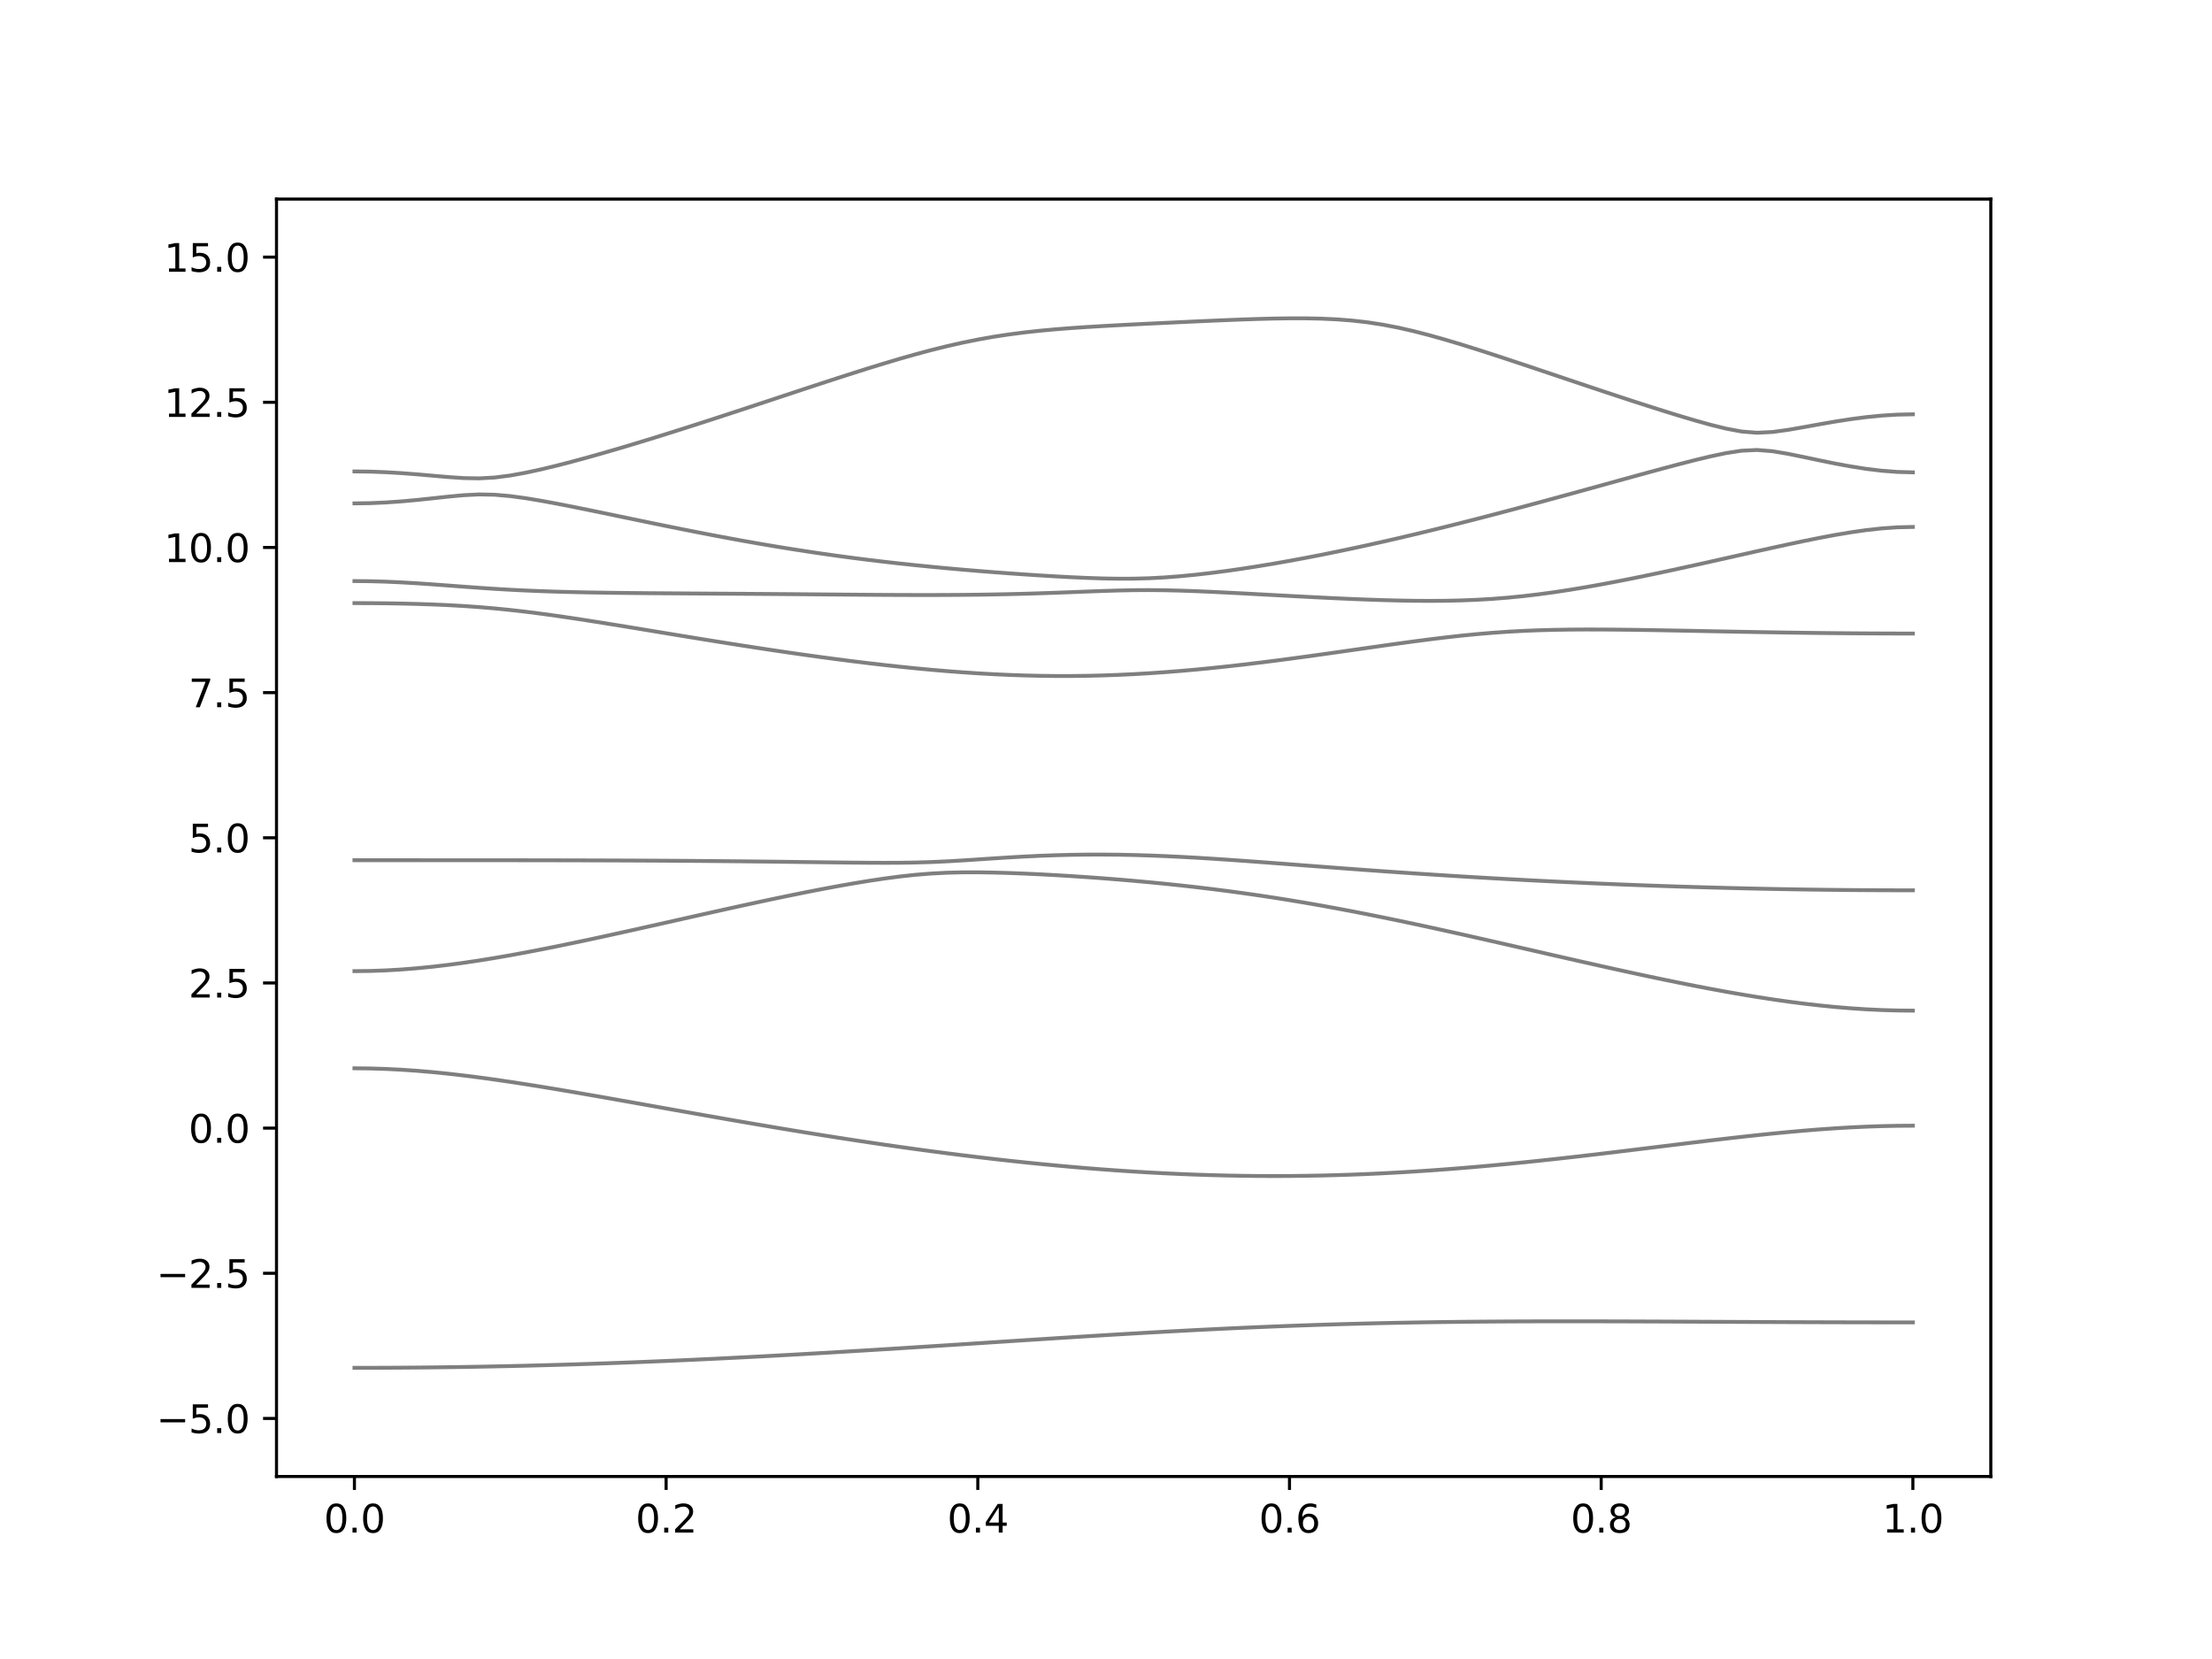 <?xml version="1.0" encoding="utf-8" standalone="no"?>
<!DOCTYPE svg PUBLIC "-//W3C//DTD SVG 1.1//EN"
  "http://www.w3.org/Graphics/SVG/1.1/DTD/svg11.dtd">
<svg xmlns:xlink="http://www.w3.org/1999/xlink" width="576pt" height="432pt" viewBox="0 0 576 432" xmlns="http://www.w3.org/2000/svg" version="1.1">
 <defs>
  <style type="text/css">*{stroke-linejoin: round; stroke-linecap: butt}</style>
 </defs>
 <g id="figure_1">
  <g id="patch_1">
   <path d="M 0 432 
L 576 432 
L 576 0 
L 0 0 
z
" style="fill: #ffffff"/>
  </g>
  <g id="axes_1">
   <g id="patch_2">
    <path d="M 72 384.48 
L 518.4 384.48 
L 518.4 51.84 
L 72 51.84 
z
" style="fill: #ffffff"/>
   </g>
   <g id="matplotlib.axis_1">
    <g id="xtick_1">
     <g id="line2d_1">
      <defs>
       <path id="mec18e19d13" d="M 0 0 
L 0 3.5 
" style="stroke: #000000; stroke-width: 0.8"/>
      </defs>
      <g>
       <use xlink:href="#mec18e19d13" x="92.291" y="384.48" style="stroke: #000000; stroke-width: 0.8"/>
      </g>
     </g>
     <g id="text_1">
      <!-- 0.0 -->
      <g transform="translate(84.339 399.078) scale(0.1 -0.1)">
       <defs>
        <path id="DejaVuSans-30" d="M 2034 4250 
Q 1547 4250 1301 3770 
Q 1056 3291 1056 2328 
Q 1056 1369 1301 889 
Q 1547 409 2034 409 
Q 2525 409 2770 889 
Q 3016 1369 3016 2328 
Q 3016 3291 2770 3770 
Q 2525 4250 2034 4250 
z
M 2034 4750 
Q 2819 4750 3233 4129 
Q 3647 3509 3647 2328 
Q 3647 1150 3233 529 
Q 2819 -91 2034 -91 
Q 1250 -91 836 529 
Q 422 1150 422 2328 
Q 422 3509 836 4129 
Q 1250 4750 2034 4750 
z
" transform="scale(0.016)"/>
        <path id="DejaVuSans-2e" d="M 684 794 
L 1344 794 
L 1344 0 
L 684 0 
L 684 794 
z
" transform="scale(0.016)"/>
       </defs>
       <use xlink:href="#DejaVuSans-30"/>
       <use xlink:href="#DejaVuSans-2e" x="63.623"/>
       <use xlink:href="#DejaVuSans-30" x="95.41"/>
      </g>
     </g>
    </g>
    <g id="xtick_2">
     <g id="line2d_2">
      <g>
       <use xlink:href="#mec18e19d13" x="173.455" y="384.48" style="stroke: #000000; stroke-width: 0.8"/>
      </g>
     </g>
     <g id="text_2">
      <!-- 0.2 -->
      <g transform="translate(165.503 399.078) scale(0.1 -0.1)">
       <defs>
        <path id="DejaVuSans-32" d="M 1228 531 
L 3431 531 
L 3431 0 
L 469 0 
L 469 531 
Q 828 903 1448 1529 
Q 2069 2156 2228 2338 
Q 2531 2678 2651 2914 
Q 2772 3150 2772 3378 
Q 2772 3750 2511 3984 
Q 2250 4219 1831 4219 
Q 1534 4219 1204 4116 
Q 875 4013 500 3803 
L 500 4441 
Q 881 4594 1212 4672 
Q 1544 4750 1819 4750 
Q 2544 4750 2975 4387 
Q 3406 4025 3406 3419 
Q 3406 3131 3298 2873 
Q 3191 2616 2906 2266 
Q 2828 2175 2409 1742 
Q 1991 1309 1228 531 
z
" transform="scale(0.016)"/>
       </defs>
       <use xlink:href="#DejaVuSans-30"/>
       <use xlink:href="#DejaVuSans-2e" x="63.623"/>
       <use xlink:href="#DejaVuSans-32" x="95.41"/>
      </g>
     </g>
    </g>
    <g id="xtick_3">
     <g id="line2d_3">
      <g>
       <use xlink:href="#mec18e19d13" x="254.618" y="384.48" style="stroke: #000000; stroke-width: 0.8"/>
      </g>
     </g>
     <g id="text_3">
      <!-- 0.4 -->
      <g transform="translate(246.667 399.078) scale(0.1 -0.1)">
       <defs>
        <path id="DejaVuSans-34" d="M 2419 4116 
L 825 1625 
L 2419 1625 
L 2419 4116 
z
M 2253 4666 
L 3047 4666 
L 3047 1625 
L 3713 1625 
L 3713 1100 
L 3047 1100 
L 3047 0 
L 2419 0 
L 2419 1100 
L 313 1100 
L 313 1709 
L 2253 4666 
z
" transform="scale(0.016)"/>
       </defs>
       <use xlink:href="#DejaVuSans-30"/>
       <use xlink:href="#DejaVuSans-2e" x="63.623"/>
       <use xlink:href="#DejaVuSans-34" x="95.41"/>
      </g>
     </g>
    </g>
    <g id="xtick_4">
     <g id="line2d_4">
      <g>
       <use xlink:href="#mec18e19d13" x="335.782" y="384.48" style="stroke: #000000; stroke-width: 0.8"/>
      </g>
     </g>
     <g id="text_4">
      <!-- 0.6 -->
      <g transform="translate(327.83 399.078) scale(0.1 -0.1)">
       <defs>
        <path id="DejaVuSans-36" d="M 2113 2584 
Q 1688 2584 1439 2293 
Q 1191 2003 1191 1497 
Q 1191 994 1439 701 
Q 1688 409 2113 409 
Q 2538 409 2786 701 
Q 3034 994 3034 1497 
Q 3034 2003 2786 2293 
Q 2538 2584 2113 2584 
z
M 3366 4563 
L 3366 3988 
Q 3128 4100 2886 4159 
Q 2644 4219 2406 4219 
Q 1781 4219 1451 3797 
Q 1122 3375 1075 2522 
Q 1259 2794 1537 2939 
Q 1816 3084 2150 3084 
Q 2853 3084 3261 2657 
Q 3669 2231 3669 1497 
Q 3669 778 3244 343 
Q 2819 -91 2113 -91 
Q 1303 -91 875 529 
Q 447 1150 447 2328 
Q 447 3434 972 4092 
Q 1497 4750 2381 4750 
Q 2619 4750 2861 4703 
Q 3103 4656 3366 4563 
z
" transform="scale(0.016)"/>
       </defs>
       <use xlink:href="#DejaVuSans-30"/>
       <use xlink:href="#DejaVuSans-2e" x="63.623"/>
       <use xlink:href="#DejaVuSans-36" x="95.41"/>
      </g>
     </g>
    </g>
    <g id="xtick_5">
     <g id="line2d_5">
      <g>
       <use xlink:href="#mec18e19d13" x="416.945" y="384.48" style="stroke: #000000; stroke-width: 0.8"/>
      </g>
     </g>
     <g id="text_5">
      <!-- 0.8 -->
      <g transform="translate(408.994 399.078) scale(0.1 -0.1)">
       <defs>
        <path id="DejaVuSans-38" d="M 2034 2216 
Q 1584 2216 1326 1975 
Q 1069 1734 1069 1313 
Q 1069 891 1326 650 
Q 1584 409 2034 409 
Q 2484 409 2743 651 
Q 3003 894 3003 1313 
Q 3003 1734 2745 1975 
Q 2488 2216 2034 2216 
z
M 1403 2484 
Q 997 2584 770 2862 
Q 544 3141 544 3541 
Q 544 4100 942 4425 
Q 1341 4750 2034 4750 
Q 2731 4750 3128 4425 
Q 3525 4100 3525 3541 
Q 3525 3141 3298 2862 
Q 3072 2584 2669 2484 
Q 3125 2378 3379 2068 
Q 3634 1759 3634 1313 
Q 3634 634 3220 271 
Q 2806 -91 2034 -91 
Q 1263 -91 848 271 
Q 434 634 434 1313 
Q 434 1759 690 2068 
Q 947 2378 1403 2484 
z
M 1172 3481 
Q 1172 3119 1398 2916 
Q 1625 2713 2034 2713 
Q 2441 2713 2670 2916 
Q 2900 3119 2900 3481 
Q 2900 3844 2670 4047 
Q 2441 4250 2034 4250 
Q 1625 4250 1398 4047 
Q 1172 3844 1172 3481 
z
" transform="scale(0.016)"/>
       </defs>
       <use xlink:href="#DejaVuSans-30"/>
       <use xlink:href="#DejaVuSans-2e" x="63.623"/>
       <use xlink:href="#DejaVuSans-38" x="95.41"/>
      </g>
     </g>
    </g>
    <g id="xtick_6">
     <g id="line2d_6">
      <g>
       <use xlink:href="#mec18e19d13" x="498.109" y="384.48" style="stroke: #000000; stroke-width: 0.8"/>
      </g>
     </g>
     <g id="text_6">
      <!-- 1.0 -->
      <g transform="translate(490.158 399.078) scale(0.1 -0.1)">
       <defs>
        <path id="DejaVuSans-31" d="M 794 531 
L 1825 531 
L 1825 4091 
L 703 3866 
L 703 4441 
L 1819 4666 
L 2450 4666 
L 2450 531 
L 3481 531 
L 3481 0 
L 794 0 
L 794 531 
z
" transform="scale(0.016)"/>
       </defs>
       <use xlink:href="#DejaVuSans-31"/>
       <use xlink:href="#DejaVuSans-2e" x="63.623"/>
       <use xlink:href="#DejaVuSans-30" x="95.41"/>
      </g>
     </g>
    </g>
   </g>
   <g id="matplotlib.axis_2">
    <g id="ytick_1">
     <g id="line2d_7">
      <defs>
       <path id="m56c4b6eb65" d="M 0 0 
L -3.5 0 
" style="stroke: #000000; stroke-width: 0.8"/>
      </defs>
      <g>
       <use xlink:href="#m56c4b6eb65" x="72" y="369.36" style="stroke: #000000; stroke-width: 0.8"/>
      </g>
     </g>
     <g id="text_7">
      <!-- −5.0 -->
      <g transform="translate(40.717 373.159) scale(0.1 -0.1)">
       <defs>
        <path id="DejaVuSans-2212" d="M 678 2272 
L 4684 2272 
L 4684 1741 
L 678 1741 
L 678 2272 
z
" transform="scale(0.016)"/>
        <path id="DejaVuSans-35" d="M 691 4666 
L 3169 4666 
L 3169 4134 
L 1269 4134 
L 1269 2991 
Q 1406 3038 1543 3061 
Q 1681 3084 1819 3084 
Q 2600 3084 3056 2656 
Q 3513 2228 3513 1497 
Q 3513 744 3044 326 
Q 2575 -91 1722 -91 
Q 1428 -91 1123 -41 
Q 819 9 494 109 
L 494 744 
Q 775 591 1075 516 
Q 1375 441 1709 441 
Q 2250 441 2565 725 
Q 2881 1009 2881 1497 
Q 2881 1984 2565 2268 
Q 2250 2553 1709 2553 
Q 1456 2553 1204 2497 
Q 953 2441 691 2322 
L 691 4666 
z
" transform="scale(0.016)"/>
       </defs>
       <use xlink:href="#DejaVuSans-2212"/>
       <use xlink:href="#DejaVuSans-35" x="83.789"/>
       <use xlink:href="#DejaVuSans-2e" x="147.412"/>
       <use xlink:href="#DejaVuSans-30" x="179.199"/>
      </g>
     </g>
    </g>
    <g id="ytick_2">
     <g id="line2d_8">
      <g>
       <use xlink:href="#m56c4b6eb65" x="72" y="331.56" style="stroke: #000000; stroke-width: 0.8"/>
      </g>
     </g>
     <g id="text_8">
      <!-- −2.5 -->
      <g transform="translate(40.717 335.359) scale(0.1 -0.1)">
       <use xlink:href="#DejaVuSans-2212"/>
       <use xlink:href="#DejaVuSans-32" x="83.789"/>
       <use xlink:href="#DejaVuSans-2e" x="147.412"/>
       <use xlink:href="#DejaVuSans-35" x="179.199"/>
      </g>
     </g>
    </g>
    <g id="ytick_3">
     <g id="line2d_9">
      <g>
       <use xlink:href="#m56c4b6eb65" x="72" y="293.76" style="stroke: #000000; stroke-width: 0.8"/>
      </g>
     </g>
     <g id="text_9">
      <!-- 0.0 -->
      <g transform="translate(49.097 297.559) scale(0.1 -0.1)">
       <use xlink:href="#DejaVuSans-30"/>
       <use xlink:href="#DejaVuSans-2e" x="63.623"/>
       <use xlink:href="#DejaVuSans-30" x="95.41"/>
      </g>
     </g>
    </g>
    <g id="ytick_4">
     <g id="line2d_10">
      <g>
       <use xlink:href="#m56c4b6eb65" x="72" y="255.96" style="stroke: #000000; stroke-width: 0.8"/>
      </g>
     </g>
     <g id="text_10">
      <!-- 2.5 -->
      <g transform="translate(49.097 259.759) scale(0.1 -0.1)">
       <use xlink:href="#DejaVuSans-32"/>
       <use xlink:href="#DejaVuSans-2e" x="63.623"/>
       <use xlink:href="#DejaVuSans-35" x="95.41"/>
      </g>
     </g>
    </g>
    <g id="ytick_5">
     <g id="line2d_11">
      <g>
       <use xlink:href="#m56c4b6eb65" x="72" y="218.16" style="stroke: #000000; stroke-width: 0.8"/>
      </g>
     </g>
     <g id="text_11">
      <!-- 5.0 -->
      <g transform="translate(49.097 221.959) scale(0.1 -0.1)">
       <use xlink:href="#DejaVuSans-35"/>
       <use xlink:href="#DejaVuSans-2e" x="63.623"/>
       <use xlink:href="#DejaVuSans-30" x="95.41"/>
      </g>
     </g>
    </g>
    <g id="ytick_6">
     <g id="line2d_12">
      <g>
       <use xlink:href="#m56c4b6eb65" x="72" y="180.36" style="stroke: #000000; stroke-width: 0.8"/>
      </g>
     </g>
     <g id="text_12">
      <!-- 7.5 -->
      <g transform="translate(49.097 184.159) scale(0.1 -0.1)">
       <defs>
        <path id="DejaVuSans-37" d="M 525 4666 
L 3525 4666 
L 3525 4397 
L 1831 0 
L 1172 0 
L 2766 4134 
L 525 4134 
L 525 4666 
z
" transform="scale(0.016)"/>
       </defs>
       <use xlink:href="#DejaVuSans-37"/>
       <use xlink:href="#DejaVuSans-2e" x="63.623"/>
       <use xlink:href="#DejaVuSans-35" x="95.41"/>
      </g>
     </g>
    </g>
    <g id="ytick_7">
     <g id="line2d_13">
      <g>
       <use xlink:href="#m56c4b6eb65" x="72" y="142.56" style="stroke: #000000; stroke-width: 0.8"/>
      </g>
     </g>
     <g id="text_13">
      <!-- 10.0 -->
      <g transform="translate(42.734 146.359) scale(0.1 -0.1)">
       <use xlink:href="#DejaVuSans-31"/>
       <use xlink:href="#DejaVuSans-30" x="63.623"/>
       <use xlink:href="#DejaVuSans-2e" x="127.246"/>
       <use xlink:href="#DejaVuSans-30" x="159.033"/>
      </g>
     </g>
    </g>
    <g id="ytick_8">
     <g id="line2d_14">
      <g>
       <use xlink:href="#m56c4b6eb65" x="72" y="104.76" style="stroke: #000000; stroke-width: 0.8"/>
      </g>
     </g>
     <g id="text_14">
      <!-- 12.5 -->
      <g transform="translate(42.734 108.559) scale(0.1 -0.1)">
       <use xlink:href="#DejaVuSans-31"/>
       <use xlink:href="#DejaVuSans-32" x="63.623"/>
       <use xlink:href="#DejaVuSans-2e" x="127.246"/>
       <use xlink:href="#DejaVuSans-35" x="159.033"/>
      </g>
     </g>
    </g>
    <g id="ytick_9">
     <g id="line2d_15">
      <g>
       <use xlink:href="#m56c4b6eb65" x="72" y="66.96" style="stroke: #000000; stroke-width: 0.8"/>
      </g>
     </g>
     <g id="text_15">
      <!-- 15.0 -->
      <g transform="translate(42.734 70.759) scale(0.1 -0.1)">
       <use xlink:href="#DejaVuSans-31"/>
       <use xlink:href="#DejaVuSans-35" x="63.623"/>
       <use xlink:href="#DejaVuSans-2e" x="127.246"/>
       <use xlink:href="#DejaVuSans-30" x="159.033"/>
      </g>
     </g>
    </g>
   </g>
   <g id="line2d_16">
    <path d="M 92.291 356.18 
L 96.349 356.175 
L 100.407 356.162 
L 104.465 356.138 
L 108.524 356.106 
L 112.582 356.065 
L 116.64 356.014 
L 120.698 355.955 
L 124.756 355.887 
L 128.815 355.808 
L 132.873 355.722 
L 136.931 355.627 
L 140.989 355.522 
L 145.047 355.41 
L 149.105 355.289 
L 153.164 355.159 
L 157.222 355.022 
L 161.28 354.875 
L 165.338 354.721 
L 169.396 354.559 
L 173.455 354.39 
L 177.513 354.213 
L 181.571 354.028 
L 185.629 353.836 
L 189.687 353.638 
L 193.745 353.434 
L 197.804 353.222 
L 201.862 353.005 
L 205.92 352.782 
L 209.978 352.553 
L 214.036 352.32 
L 218.095 352.081 
L 222.153 351.837 
L 226.211 351.591 
L 230.269 351.34 
L 234.327 351.086 
L 238.385 350.829 
L 242.444 350.569 
L 246.502 350.309 
L 250.56 350.046 
L 254.618 349.783 
L 258.676 349.52 
L 262.735 349.256 
L 266.793 348.993 
L 270.851 348.733 
L 274.909 348.473 
L 278.967 348.218 
L 283.025 347.965 
L 287.084 347.716 
L 291.142 347.472 
L 295.2 347.233 
L 299.258 347.001 
L 303.316 346.774 
L 307.375 346.555 
L 311.433 346.341 
L 315.491 346.139 
L 319.549 345.942 
L 323.607 345.756 
L 327.665 345.581 
L 331.724 345.413 
L 335.782 345.256 
L 339.84 345.109 
L 343.898 344.973 
L 347.956 344.847 
L 352.015 344.733 
L 356.073 344.627 
L 360.131 344.531 
L 364.189 344.447 
L 368.247 344.373 
L 372.305 344.306 
L 376.364 344.25 
L 380.422 344.202 
L 384.48 344.163 
L 388.538 344.131 
L 392.596 344.105 
L 396.655 344.087 
L 400.713 344.075 
L 404.771 344.069 
L 408.829 344.067 
L 412.887 344.069 
L 416.945 344.076 
L 421.004 344.085 
L 425.062 344.098 
L 429.12 344.113 
L 433.178 344.129 
L 437.236 344.147 
L 441.295 344.167 
L 445.353 344.187 
L 449.411 344.206 
L 453.469 344.225 
L 457.527 344.244 
L 461.585 344.262 
L 465.644 344.279 
L 469.702 344.294 
L 473.76 344.308 
L 477.818 344.32 
L 481.876 344.329 
L 485.935 344.338 
L 489.993 344.342 
L 494.051 344.347 
L 498.109 344.348 
" clip-path="url(#p09f9a92b95)" style="fill: none; stroke: #000000; stroke-opacity: 0.5; stroke-linecap: square"/>
   </g>
   <g id="line2d_17">
    <path d="M 92.291 278.18 
L 96.349 278.223 
L 100.407 278.347 
L 104.465 278.549 
L 108.524 278.827 
L 112.582 279.175 
L 116.64 279.585 
L 120.698 280.052 
L 124.756 280.566 
L 128.815 281.123 
L 132.873 281.717 
L 136.931 282.34 
L 140.989 282.989 
L 145.047 283.658 
L 149.105 284.345 
L 153.164 285.045 
L 157.222 285.754 
L 161.28 286.471 
L 165.338 287.192 
L 169.396 287.915 
L 173.455 288.639 
L 177.513 289.362 
L 181.571 290.081 
L 185.629 290.796 
L 189.687 291.507 
L 193.745 292.209 
L 197.804 292.904 
L 201.862 293.591 
L 205.92 294.267 
L 209.978 294.932 
L 214.036 295.585 
L 218.095 296.226 
L 222.153 296.855 
L 226.211 297.469 
L 230.269 298.068 
L 234.327 298.651 
L 238.385 299.218 
L 242.444 299.769 
L 246.502 300.301 
L 250.56 300.817 
L 254.618 301.311 
L 258.676 301.787 
L 262.735 302.242 
L 266.793 302.676 
L 270.851 303.089 
L 274.909 303.479 
L 278.967 303.847 
L 283.025 304.19 
L 287.084 304.507 
L 291.142 304.802 
L 295.2 305.07 
L 299.258 305.31 
L 303.316 305.525 
L 307.375 305.712 
L 311.433 305.873 
L 315.491 306.003 
L 319.549 306.105 
L 323.607 306.18 
L 327.665 306.223 
L 331.724 306.239 
L 335.782 306.223 
L 339.84 306.178 
L 343.898 306.105 
L 347.956 306.003 
L 352.015 305.87 
L 356.073 305.709 
L 360.131 305.52 
L 364.189 305.304 
L 368.247 305.061 
L 372.305 304.792 
L 376.364 304.498 
L 380.422 304.179 
L 384.48 303.837 
L 388.538 303.473 
L 392.596 303.089 
L 396.655 302.685 
L 400.713 302.263 
L 404.771 301.825 
L 408.829 301.373 
L 412.887 300.907 
L 416.945 300.429 
L 421.004 299.944 
L 425.062 299.451 
L 429.12 298.954 
L 433.178 298.455 
L 437.236 297.957 
L 441.295 297.463 
L 445.353 296.976 
L 449.411 296.501 
L 453.469 296.039 
L 457.527 295.596 
L 461.585 295.175 
L 465.644 294.782 
L 469.702 294.421 
L 473.76 294.094 
L 477.818 293.81 
L 481.876 293.569 
L 485.935 293.379 
L 489.993 293.24 
L 494.051 293.155 
L 498.109 293.126 
" clip-path="url(#p09f9a92b95)" style="fill: none; stroke: #000000; stroke-opacity: 0.5; stroke-linecap: square"/>
   </g>
   <g id="line2d_18">
    <path d="M 92.291 252.882 
L 96.349 252.835 
L 100.407 252.691 
L 104.465 252.458 
L 108.524 252.136 
L 112.582 251.735 
L 116.64 251.259 
L 120.698 250.715 
L 124.756 250.11 
L 128.815 249.454 
L 132.873 248.749 
L 136.931 248.004 
L 140.989 247.224 
L 145.047 246.413 
L 149.105 245.577 
L 153.164 244.72 
L 157.222 243.846 
L 161.28 242.957 
L 165.338 242.057 
L 169.396 241.151 
L 173.455 240.24 
L 177.513 239.326 
L 181.571 238.415 
L 185.629 237.508 
L 189.687 236.606 
L 193.745 235.716 
L 197.804 234.837 
L 201.862 233.974 
L 205.92 233.132 
L 209.978 232.312 
L 214.036 231.522 
L 218.095 230.764 
L 222.153 230.047 
L 226.211 229.379 
L 230.269 228.77 
L 234.327 228.237 
L 238.385 227.797 
L 242.444 227.469 
L 246.502 227.258 
L 250.56 227.158 
L 254.618 227.15 
L 258.676 227.212 
L 262.735 227.326 
L 266.793 227.481 
L 270.851 227.67 
L 274.909 227.89 
L 278.967 228.135 
L 283.025 228.404 
L 287.084 228.699 
L 291.142 229.019 
L 295.2 229.362 
L 299.258 229.733 
L 303.316 230.131 
L 307.375 230.555 
L 311.433 231.01 
L 315.491 231.494 
L 319.549 232.011 
L 323.607 232.559 
L 327.665 233.139 
L 331.724 233.753 
L 335.782 234.397 
L 339.84 235.075 
L 343.898 235.784 
L 347.956 236.522 
L 352.015 237.287 
L 356.073 238.078 
L 360.131 238.894 
L 364.189 239.732 
L 368.247 240.589 
L 372.305 241.463 
L 376.364 242.352 
L 380.422 243.253 
L 384.48 244.166 
L 388.538 245.086 
L 392.596 246.011 
L 396.655 246.941 
L 400.713 247.871 
L 404.771 248.801 
L 408.829 249.726 
L 412.887 250.645 
L 416.945 251.557 
L 421.004 252.458 
L 425.062 253.346 
L 429.12 254.217 
L 433.178 255.069 
L 437.236 255.901 
L 441.295 256.707 
L 445.353 257.486 
L 449.411 258.233 
L 453.469 258.942 
L 457.527 259.613 
L 461.585 260.239 
L 465.644 260.818 
L 469.702 261.343 
L 473.76 261.808 
L 477.818 262.214 
L 481.876 262.551 
L 485.935 262.818 
L 489.993 263.012 
L 494.051 263.128 
L 498.109 263.168 
" clip-path="url(#p09f9a92b95)" style="fill: none; stroke: #000000; stroke-opacity: 0.5; stroke-linecap: square"/>
   </g>
   <g id="line2d_19">
    <path d="M 92.291 223.996 
L 96.349 223.996 
L 100.407 223.996 
L 104.465 223.996 
L 108.524 223.996 
L 112.582 223.998 
L 116.64 223.998 
L 120.698 223.999 
L 124.756 224.001 
L 128.815 224.004 
L 132.873 224.007 
L 136.931 224.011 
L 140.989 224.017 
L 145.047 224.024 
L 149.105 224.033 
L 153.164 224.043 
L 157.222 224.055 
L 161.28 224.069 
L 165.338 224.087 
L 169.396 224.107 
L 173.455 224.129 
L 177.513 224.155 
L 181.571 224.184 
L 185.629 224.217 
L 189.687 224.253 
L 193.745 224.293 
L 197.804 224.337 
L 201.862 224.382 
L 205.92 224.432 
L 209.978 224.482 
L 214.036 224.533 
L 218.095 224.581 
L 222.153 224.625 
L 226.211 224.659 
L 230.269 224.674 
L 234.327 224.659 
L 238.385 224.597 
L 242.444 224.479 
L 246.502 224.296 
L 250.56 224.06 
L 254.618 223.795 
L 258.676 223.526 
L 262.735 223.269 
L 266.793 223.039 
L 270.851 222.847 
L 274.909 222.699 
L 278.967 222.595 
L 283.025 222.537 
L 287.084 222.528 
L 291.142 222.564 
L 295.2 222.646 
L 299.258 222.767 
L 303.316 222.927 
L 307.375 223.121 
L 311.433 223.343 
L 315.491 223.591 
L 319.549 223.859 
L 323.607 224.143 
L 327.665 224.438 
L 331.724 224.742 
L 335.782 225.05 
L 339.84 225.362 
L 343.898 225.672 
L 347.956 225.979 
L 352.015 226.281 
L 356.073 226.579 
L 360.131 226.869 
L 364.189 227.153 
L 368.247 227.429 
L 372.305 227.698 
L 376.364 227.958 
L 380.422 228.21 
L 384.48 228.454 
L 388.538 228.688 
L 392.596 228.915 
L 396.655 229.134 
L 400.713 229.344 
L 404.771 229.545 
L 408.829 229.739 
L 412.887 229.923 
L 416.945 230.1 
L 421.004 230.268 
L 425.062 230.427 
L 429.12 230.578 
L 433.178 230.722 
L 437.236 230.855 
L 441.295 230.982 
L 445.353 231.098 
L 449.411 231.207 
L 453.469 231.307 
L 457.527 231.399 
L 461.585 231.482 
L 465.644 231.556 
L 469.702 231.621 
L 473.76 231.679 
L 477.818 231.727 
L 481.876 231.766 
L 485.935 231.797 
L 489.993 231.819 
L 494.051 231.832 
L 498.109 231.836 
" clip-path="url(#p09f9a92b95)" style="fill: none; stroke: #000000; stroke-opacity: 0.5; stroke-linecap: square"/>
   </g>
   <g id="line2d_20">
    <path d="M 92.291 157.049 
L 96.349 157.062 
L 100.407 157.099 
L 104.465 157.164 
L 108.524 157.263 
L 112.582 157.397 
L 116.64 157.574 
L 120.698 157.802 
L 124.756 158.087 
L 128.815 158.431 
L 132.873 158.838 
L 136.931 159.304 
L 140.989 159.819 
L 145.047 160.38 
L 149.105 160.975 
L 153.164 161.598 
L 157.222 162.239 
L 161.28 162.895 
L 165.338 163.56 
L 169.396 164.228 
L 173.455 164.898 
L 177.513 165.567 
L 181.571 166.229 
L 185.629 166.885 
L 189.687 167.534 
L 193.745 168.17 
L 197.804 168.795 
L 201.862 169.407 
L 205.92 170.003 
L 209.978 170.582 
L 214.036 171.143 
L 218.095 171.684 
L 222.153 172.204 
L 226.211 172.699 
L 230.269 173.169 
L 234.327 173.612 
L 238.385 174.025 
L 242.444 174.406 
L 246.502 174.752 
L 250.56 175.06 
L 254.618 175.331 
L 258.676 175.561 
L 262.735 175.747 
L 266.793 175.888 
L 270.851 175.983 
L 274.909 176.03 
L 278.967 176.03 
L 283.025 175.98 
L 287.084 175.883 
L 291.142 175.738 
L 295.2 175.547 
L 299.258 175.311 
L 303.316 175.032 
L 307.375 174.713 
L 311.433 174.354 
L 315.491 173.961 
L 319.549 173.533 
L 323.607 173.077 
L 327.665 172.591 
L 331.724 172.083 
L 335.782 171.553 
L 339.84 171.005 
L 343.898 170.443 
L 347.956 169.871 
L 352.015 169.292 
L 356.073 168.71 
L 360.131 168.132 
L 364.189 167.564 
L 368.247 167.012 
L 372.305 166.483 
L 376.364 165.988 
L 380.422 165.535 
L 384.48 165.131 
L 388.538 164.786 
L 392.596 164.502 
L 396.655 164.28 
L 400.713 164.118 
L 404.771 164.008 
L 408.829 163.944 
L 412.887 163.92 
L 416.945 163.925 
L 421.004 163.955 
L 425.062 164.002 
L 429.12 164.062 
L 433.178 164.132 
L 437.236 164.207 
L 441.295 164.284 
L 445.353 164.365 
L 449.411 164.442 
L 453.469 164.519 
L 457.527 164.591 
L 461.585 164.659 
L 465.644 164.721 
L 469.702 164.779 
L 473.76 164.829 
L 477.818 164.871 
L 481.876 164.907 
L 485.935 164.935 
L 489.993 164.956 
L 494.051 164.968 
L 498.109 164.971 
" clip-path="url(#p09f9a92b95)" style="fill: none; stroke: #000000; stroke-opacity: 0.5; stroke-linecap: square"/>
   </g>
   <g id="line2d_21">
    <path d="M 92.291 151.308 
L 96.349 151.348 
L 100.407 151.463 
L 104.465 151.646 
L 108.524 151.883 
L 112.582 152.161 
L 116.64 152.462 
L 120.698 152.768 
L 124.756 153.062 
L 128.815 153.333 
L 132.873 153.57 
L 136.931 153.771 
L 140.989 153.938 
L 145.047 154.072 
L 149.105 154.18 
L 153.164 154.266 
L 157.222 154.332 
L 161.28 154.387 
L 165.338 154.431 
L 169.396 154.467 
L 173.455 154.497 
L 177.513 154.524 
L 181.571 154.55 
L 185.629 154.576 
L 189.687 154.6 
L 193.745 154.627 
L 197.804 154.654 
L 201.862 154.685 
L 205.92 154.716 
L 209.978 154.75 
L 214.036 154.785 
L 218.095 154.818 
L 222.153 154.851 
L 226.211 154.883 
L 230.269 154.909 
L 234.327 154.928 
L 238.385 154.94 
L 242.444 154.942 
L 246.502 154.93 
L 250.56 154.902 
L 254.618 154.859 
L 258.676 154.795 
L 262.735 154.713 
L 266.793 154.611 
L 270.851 154.488 
L 274.909 154.349 
L 278.967 154.196 
L 283.025 154.039 
L 287.084 153.889 
L 291.142 153.764 
L 295.2 153.681 
L 299.258 153.658 
L 303.316 153.699 
L 307.375 153.797 
L 311.433 153.941 
L 315.491 154.116 
L 319.549 154.313 
L 323.607 154.521 
L 327.665 154.739 
L 331.724 154.958 
L 335.782 155.178 
L 339.84 155.392 
L 343.898 155.598 
L 347.956 155.793 
L 352.015 155.973 
L 356.073 156.132 
L 360.131 156.268 
L 364.189 156.374 
L 368.247 156.443 
L 372.305 156.467 
L 376.364 156.439 
L 380.422 156.348 
L 384.48 156.186 
L 388.538 155.949 
L 392.596 155.63 
L 396.655 155.228 
L 400.713 154.748 
L 404.771 154.196 
L 408.829 153.579 
L 412.887 152.905 
L 416.945 152.182 
L 421.004 151.417 
L 425.062 150.617 
L 429.12 149.787 
L 433.178 148.935 
L 437.236 148.059 
L 441.295 147.17 
L 445.353 146.267 
L 449.411 145.357 
L 453.469 144.445 
L 457.527 143.535 
L 461.585 142.633 
L 465.644 141.748 
L 469.702 140.889 
L 473.76 140.071 
L 477.818 139.308 
L 481.876 138.623 
L 485.935 138.042 
L 489.993 137.595 
L 494.051 137.31 
L 498.109 137.214 
" clip-path="url(#p09f9a92b95)" style="fill: none; stroke: #000000; stroke-opacity: 0.5; stroke-linecap: square"/>
   </g>
   <g id="line2d_22">
    <path d="M 92.291 131.079 
L 96.349 131.02 
L 100.407 130.845 
L 104.465 130.565 
L 108.524 130.196 
L 112.582 129.768 
L 116.64 129.328 
L 120.698 128.949 
L 124.756 128.748 
L 128.815 128.827 
L 132.873 129.183 
L 136.931 129.737 
L 140.989 130.413 
L 145.047 131.161 
L 149.105 131.955 
L 153.164 132.774 
L 157.222 133.61 
L 161.28 134.453 
L 165.338 135.296 
L 169.396 136.136 
L 173.455 136.966 
L 177.513 137.784 
L 181.571 138.585 
L 185.629 139.37 
L 189.687 140.132 
L 193.745 140.873 
L 197.804 141.588 
L 201.862 142.276 
L 205.92 142.936 
L 209.978 143.569 
L 214.036 144.172 
L 218.095 144.745 
L 222.153 145.288 
L 226.211 145.802 
L 230.269 146.286 
L 234.327 146.744 
L 238.385 147.175 
L 242.444 147.581 
L 246.502 147.965 
L 250.56 148.327 
L 254.618 148.668 
L 258.676 148.991 
L 262.735 149.294 
L 266.793 149.579 
L 270.851 149.845 
L 274.909 150.088 
L 278.967 150.304 
L 283.025 150.486 
L 287.084 150.622 
L 291.142 150.693 
L 295.2 150.681 
L 299.258 150.571 
L 303.316 150.356 
L 307.375 150.043 
L 311.433 149.647 
L 315.491 149.178 
L 319.549 148.649 
L 323.607 148.065 
L 327.665 147.435 
L 331.724 146.76 
L 335.782 146.045 
L 339.84 145.295 
L 343.898 144.509 
L 347.956 143.689 
L 352.015 142.841 
L 356.073 141.963 
L 360.131 141.057 
L 364.189 140.126 
L 368.247 139.17 
L 372.305 138.193 
L 376.364 137.194 
L 380.422 136.176 
L 384.48 135.141 
L 388.538 134.088 
L 392.596 133.022 
L 396.655 131.941 
L 400.713 130.85 
L 404.771 129.747 
L 408.829 128.638 
L 412.887 127.522 
L 416.945 126.401 
L 421.004 125.279 
L 425.062 124.16 
L 429.12 123.048 
L 433.178 121.948 
L 437.236 120.87 
L 441.295 119.83 
L 445.353 118.852 
L 449.411 117.993 
L 453.469 117.367 
L 457.527 117.17 
L 461.585 117.5 
L 465.644 118.184 
L 469.702 119.012 
L 473.76 119.871 
L 477.818 120.696 
L 481.876 121.448 
L 485.935 122.088 
L 489.993 122.579 
L 494.051 122.89 
L 498.109 122.998 
" clip-path="url(#p09f9a92b95)" style="fill: none; stroke: #000000; stroke-opacity: 0.5; stroke-linecap: square"/>
   </g>
   <g id="line2d_23">
    <path d="M 92.291 122.759 
L 96.349 122.81 
L 100.407 122.96 
L 104.465 123.199 
L 108.524 123.51 
L 112.582 123.864 
L 116.64 124.216 
L 120.698 124.489 
L 124.756 124.566 
L 128.815 124.343 
L 132.873 123.823 
L 136.931 123.084 
L 140.989 122.201 
L 145.047 121.221 
L 149.105 120.172 
L 153.164 119.068 
L 157.222 117.92 
L 161.28 116.74 
L 165.338 115.527 
L 169.396 114.289 
L 173.455 113.026 
L 177.513 111.745 
L 181.571 110.448 
L 185.629 109.137 
L 189.687 107.813 
L 193.745 106.481 
L 197.804 105.141 
L 201.862 103.797 
L 205.92 102.454 
L 209.978 101.112 
L 214.036 99.778 
L 218.095 98.456 
L 222.153 97.152 
L 226.211 95.871 
L 230.269 94.624 
L 234.327 93.417 
L 238.385 92.265 
L 242.444 91.176 
L 246.502 90.166 
L 250.56 89.245 
L 254.618 88.421 
L 258.676 87.7 
L 262.735 87.082 
L 266.793 86.557 
L 270.851 86.116 
L 274.909 85.744 
L 278.967 85.428 
L 283.025 85.154 
L 287.084 84.909 
L 291.142 84.685 
L 295.2 84.475 
L 299.258 84.274 
L 303.316 84.079 
L 307.375 83.887 
L 311.433 83.699 
L 315.491 83.518 
L 319.549 83.347 
L 323.607 83.19 
L 327.665 83.055 
L 331.724 82.952 
L 335.782 82.892 
L 339.84 82.892 
L 343.898 82.971 
L 347.956 83.154 
L 352.015 83.465 
L 356.073 83.926 
L 360.131 84.551 
L 364.189 85.337 
L 368.247 86.265 
L 372.305 87.315 
L 376.364 88.458 
L 380.422 89.672 
L 384.48 90.939 
L 388.538 92.244 
L 392.596 93.574 
L 396.655 94.921 
L 400.713 96.281 
L 404.771 97.645 
L 408.829 99.01 
L 412.887 100.371 
L 416.945 101.727 
L 421.004 103.071 
L 425.062 104.402 
L 429.12 105.714 
L 433.178 107.001 
L 437.236 108.254 
L 441.295 109.461 
L 445.353 110.593 
L 449.411 111.599 
L 453.469 112.362 
L 457.527 112.69 
L 461.585 112.488 
L 465.644 111.93 
L 469.702 111.224 
L 473.76 110.487 
L 477.818 109.783 
L 481.876 109.149 
L 485.935 108.62 
L 489.993 108.219 
L 494.051 107.97 
L 498.109 107.885 
" clip-path="url(#p09f9a92b95)" style="fill: none; stroke: #000000; stroke-opacity: 0.5; stroke-linecap: square"/>
   </g>
   <g id="patch_3">
    <path d="M 72 384.48 
L 72 51.84 
" style="fill: none; stroke: #000000; stroke-width: 0.8; stroke-linejoin: miter; stroke-linecap: square"/>
   </g>
   <g id="patch_4">
    <path d="M 518.4 384.48 
L 518.4 51.84 
" style="fill: none; stroke: #000000; stroke-width: 0.8; stroke-linejoin: miter; stroke-linecap: square"/>
   </g>
   <g id="patch_5">
    <path d="M 72 384.48 
L 518.4 384.48 
" style="fill: none; stroke: #000000; stroke-width: 0.8; stroke-linejoin: miter; stroke-linecap: square"/>
   </g>
   <g id="patch_6">
    <path d="M 72 51.84 
L 518.4 51.84 
" style="fill: none; stroke: #000000; stroke-width: 0.8; stroke-linejoin: miter; stroke-linecap: square"/>
   </g>
  </g>
 </g>
 <defs>
  <clipPath id="p09f9a92b95">
   <rect x="72" y="51.84" width="446.4" height="332.64"/>
  </clipPath>
 </defs>
</svg>
